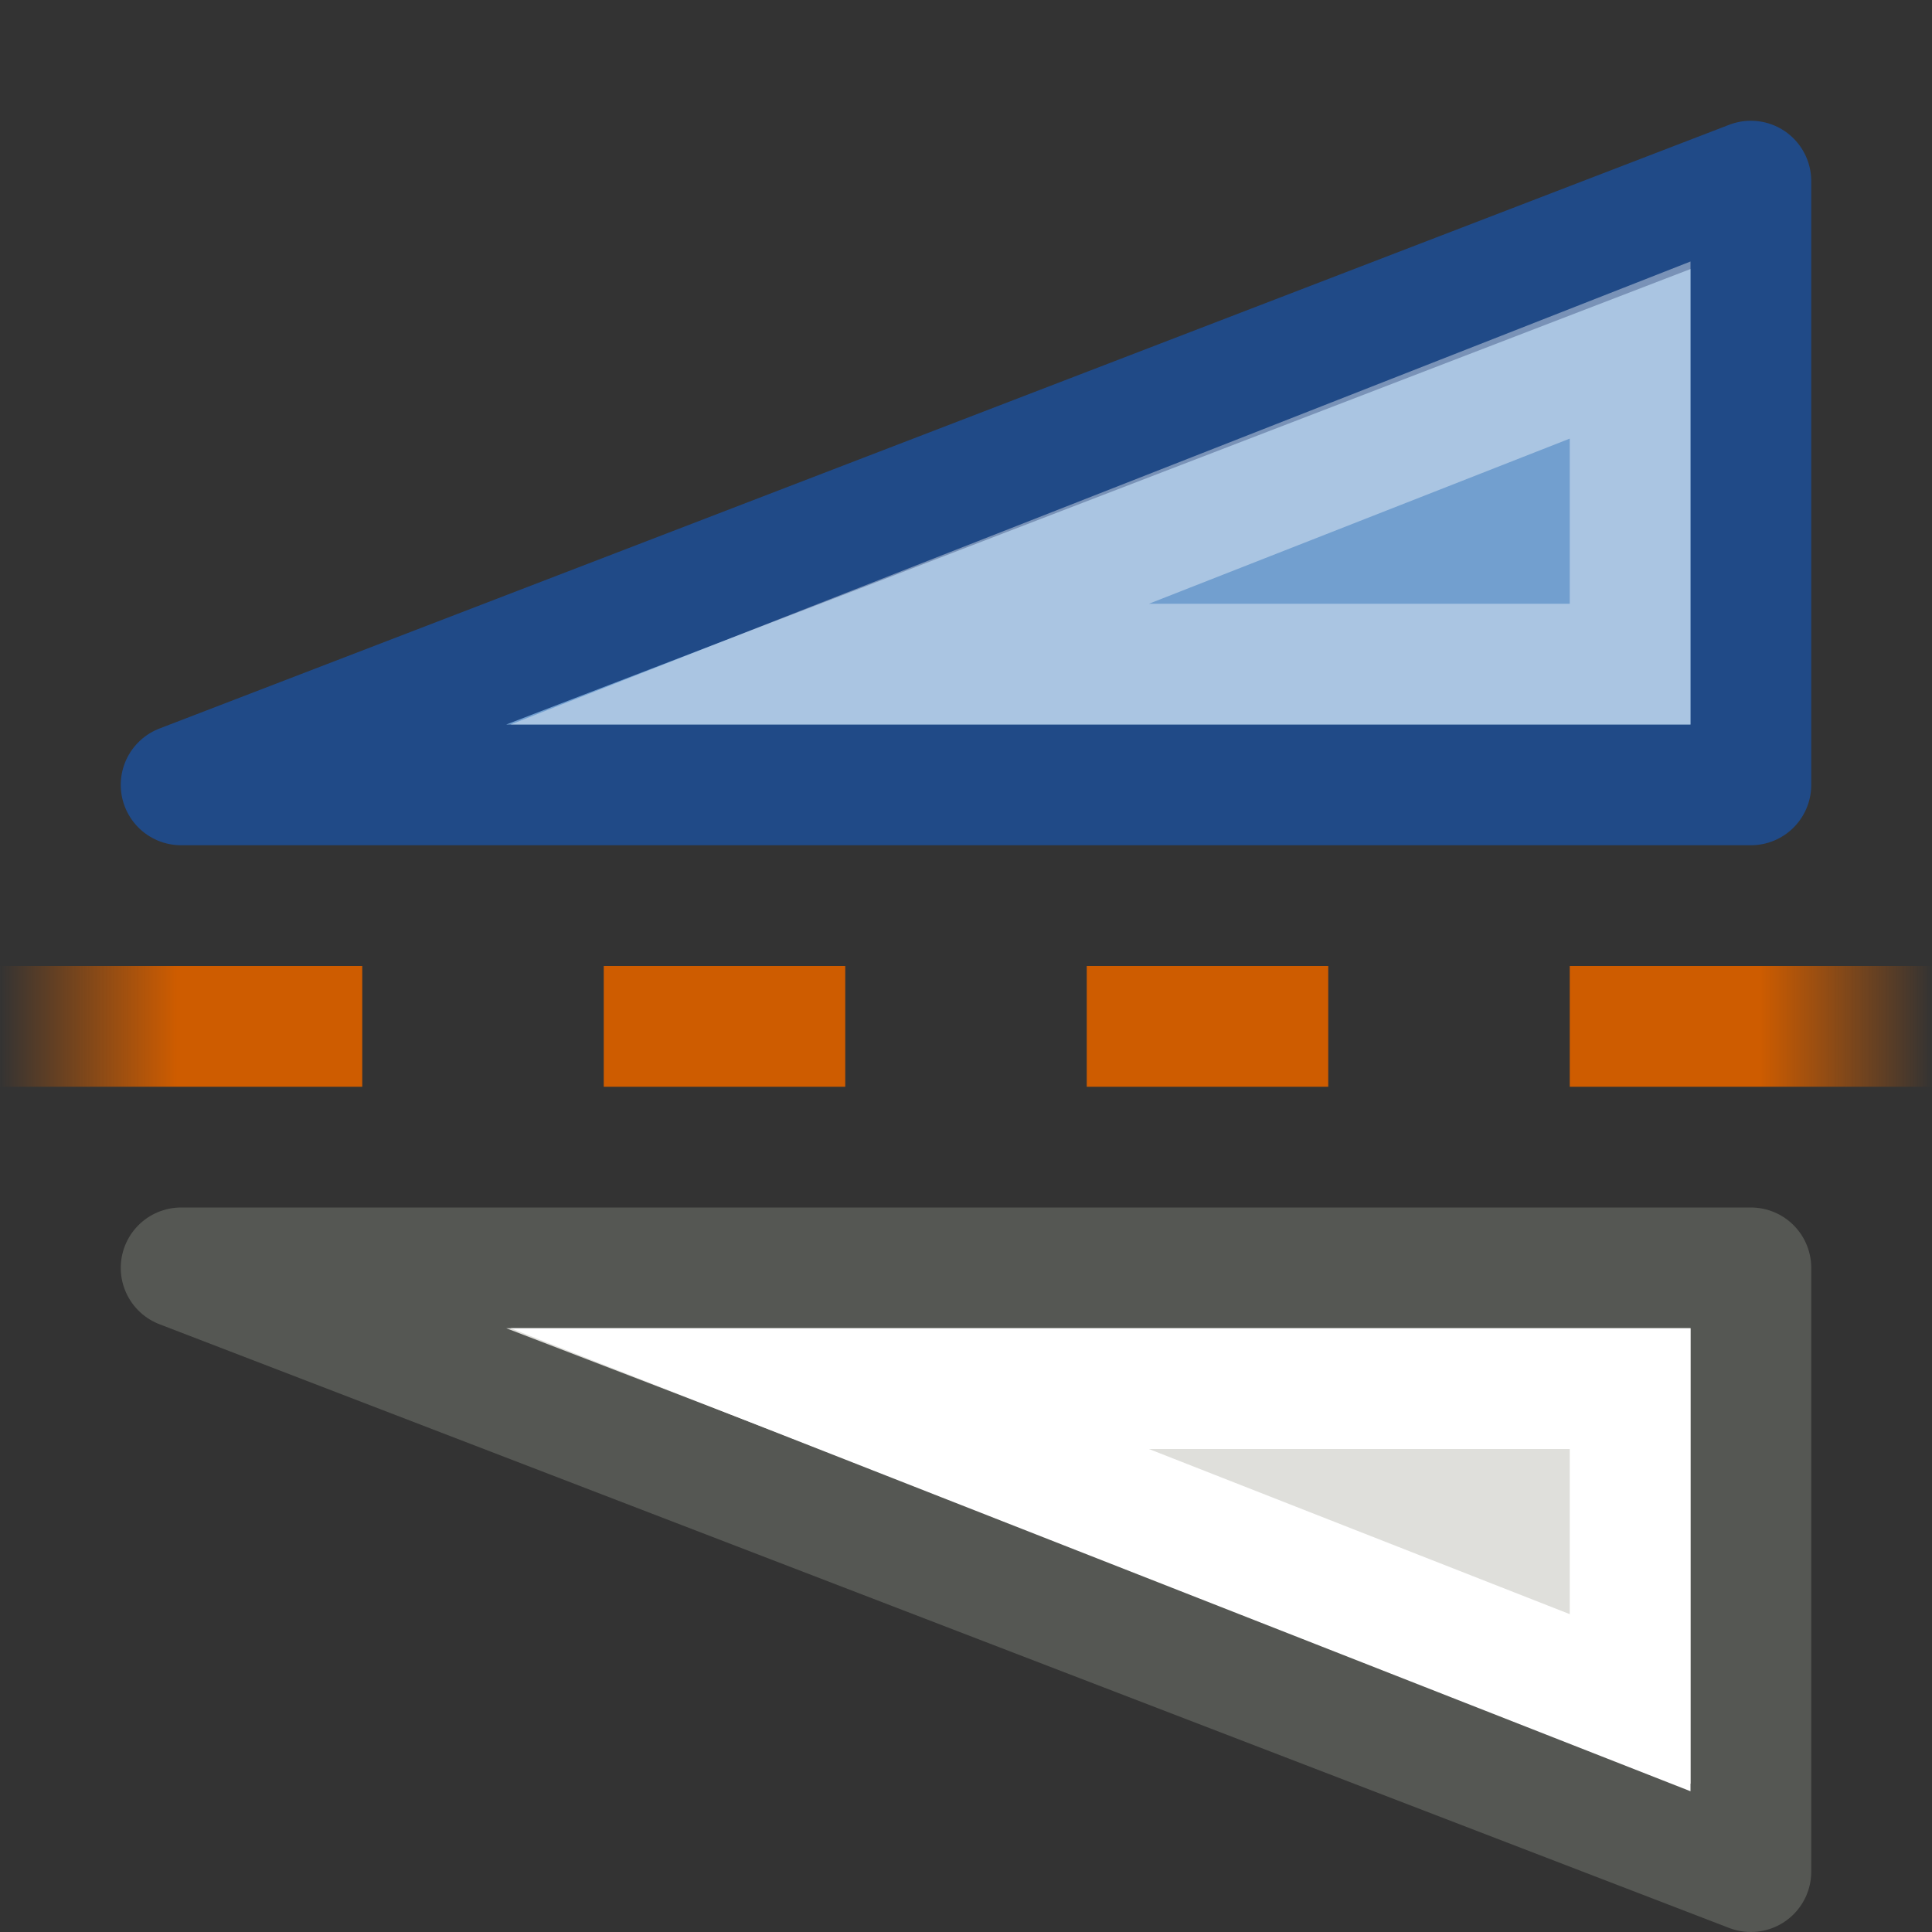 <?xml version="1.0" encoding="UTF-8" standalone="no"?>
<svg
   xmlns:dc="http://purl.org/dc/elements/1.1/"
   xmlns:cc="http://creativecommons.org/ns#"
   xmlns:rdf="http://www.w3.org/1999/02/22-rdf-syntax-ns#"
   xmlns:svg="http://www.w3.org/2000/svg"
   xmlns="http://www.w3.org/2000/svg"
   xmlns:xlink="http://www.w3.org/1999/xlink"
   xmlns:sodipodi="http://sodipodi.sourceforge.net/DTD/sodipodi-0.dtd"
   xmlns:inkscape="http://www.inkscape.org/namespaces/inkscape"
   id="svg1"
   width="16"
   height="16"
   version="1.1"
   sodipodi:docname="object-flip-vertical.svg"
   viewBox="0 0 16 16">
  <rect x="0" y="0" width="16" height="16" fill="#333333" stroke="none"/>
  <sodipodi:namedview
     pagecolor="#ffffff"
     bordercolor="#666666"
     inkscape:rotation="0"
     borderopacity="1"
     objecttolerance="10"
     gridtolerance="10"
     guidetolerance="10"
     inkscape:pageopacity="0"
     inkscape:pageshadow="2"
     inkscape:window-width="640"
     inkscape:window-height="480"
     id="namedview27"
     showgrid="false" />
  <defs
     id="defs3">
    <linearGradient
       id="linearGradient12319">
      <stop
         id="stop12321"
         offset="0"
         style="stop-color:#ce5c00;stop-opacity:0;" />
      <stop
         id="stop12329"
         offset="0.09"
         style="stop-color:#ce5c00;stop-opacity:1;" />
      <stop
         id="stop12327"
         offset="0.908"
         style="stop-color:#ce5c00;stop-opacity:1;" />
      <stop
         id="stop12323"
         offset="1"
         style="stop-color:#ce5c00;stop-opacity:0;" />
    </linearGradient>
    <linearGradient
       gradientTransform="rotate(-90,-166.5,676)"
       gradientUnits="userSpaceOnUse"
       id="linearGradient13918"
       inkscape:collect="always"
       x1="101.5"
       x2="117.5"
       xlink:href="#linearGradient12319"
       y1="1353.5"
       y2="1353.5" />
  </defs>
  <g
     id="object_flip_ver"
     transform="rotate(-90,64,456)">
    <rect
       height="16"
       id="rect20761"
       style="display:inline;fill:#ffffff;fill-opacity:0;stroke:none;stroke-width:1;stroke-linecap:round;stroke-linejoin:miter;stroke-miterlimit:4;stroke-dasharray:none;stroke-dashoffset:0;stroke-opacity:1"
       width="16"
       x="504"
       y="392" />
    <path
       d="m 513.5,393.5 v 13 h 5 z"
       id="path18543"
       inkscape:connector-curvature="0"
       sodipodi:nodetypes="cccc"
       style="display:inline;overflow:visible;visibility:visible;fill:#729fcf;fill-opacity:1;fill-rule:evenodd;stroke:#204a87;stroke-width:1;stroke-linecap:square;stroke-linejoin:round;stroke-miterlimit:0;stroke-dasharray:none;stroke-dashoffset:0;stroke-opacity:1;marker:none;marker-start:none;marker-mid:none;marker-end:none;enable-background:accumulate" />
    <path
       d="m 514.5,398.872 v 6.628 h 2.601 z"
       id="path18595"
       inkscape:connector-curvature="0"
       sodipodi:nodetypes="cccc"
       style="display:inline;overflow:visible;visibility:visible;fill:none;fill-opacity:1;fill-rule:evenodd;stroke:#ffffff;stroke-width:1;stroke-linecap:square;stroke-linejoin:miter;stroke-miterlimit:10;stroke-dasharray:none;stroke-dashoffset:0;stroke-opacity:0.4;marker:none;marker-start:none;marker-mid:none;marker-end:none;enable-background:accumulate" />
    <path
       d="M 509.5,393.5 V 406.5 H 504.5 Z"
       id="path18541"
       inkscape:connector-curvature="0"
       sodipodi:nodetypes="cccc"
       style="display:inline;overflow:visible;visibility:visible;fill:#dfdfdb;fill-opacity:1;fill-rule:evenodd;stroke:#555753;stroke-width:1;stroke-linecap:square;stroke-linejoin:round;stroke-miterlimit:0;stroke-dasharray:none;stroke-dashoffset:0;stroke-opacity:1;marker:none;marker-start:none;marker-mid:none;marker-end:none;enable-background:accumulate" />
    <path
       d="M 508.5,398.872 V 405.5 h -2.601 z"
       id="path18597"
       inkscape:connector-curvature="0"
       sodipodi:nodetypes="cccc"
       style="display:inline;overflow:visible;visibility:visible;fill:none;fill-opacity:1;fill-rule:evenodd;stroke:#ffffff;stroke-width:1;stroke-linecap:square;stroke-linejoin:miter;stroke-miterlimit:10;stroke-dasharray:none;stroke-dashoffset:0;stroke-opacity:1;marker:none;marker-start:none;marker-mid:none;marker-end:none;enable-background:accumulate" />
    <path
       d="M 511,397 H 512 v 2 h -1 z m 0,4 H 512 v 2 h -1 z m 0,4 H 512 v 3 h -1 z m 0,-13 H 512 V 395 h -1 z"
       id="path18718"
       inkscape:connector-curvature="0"
       sodipodi:nodetypes="cccccccccccccccccccc"
       style="display:inline;fill:url(#linearGradient13918);fill-opacity:1;stroke:none;stroke-width:1;stroke-linecap:round;stroke-linejoin:round;stroke-miterlimit:4;stroke-dashoffset:0;stroke-opacity:1" />
  </g>
</svg>
